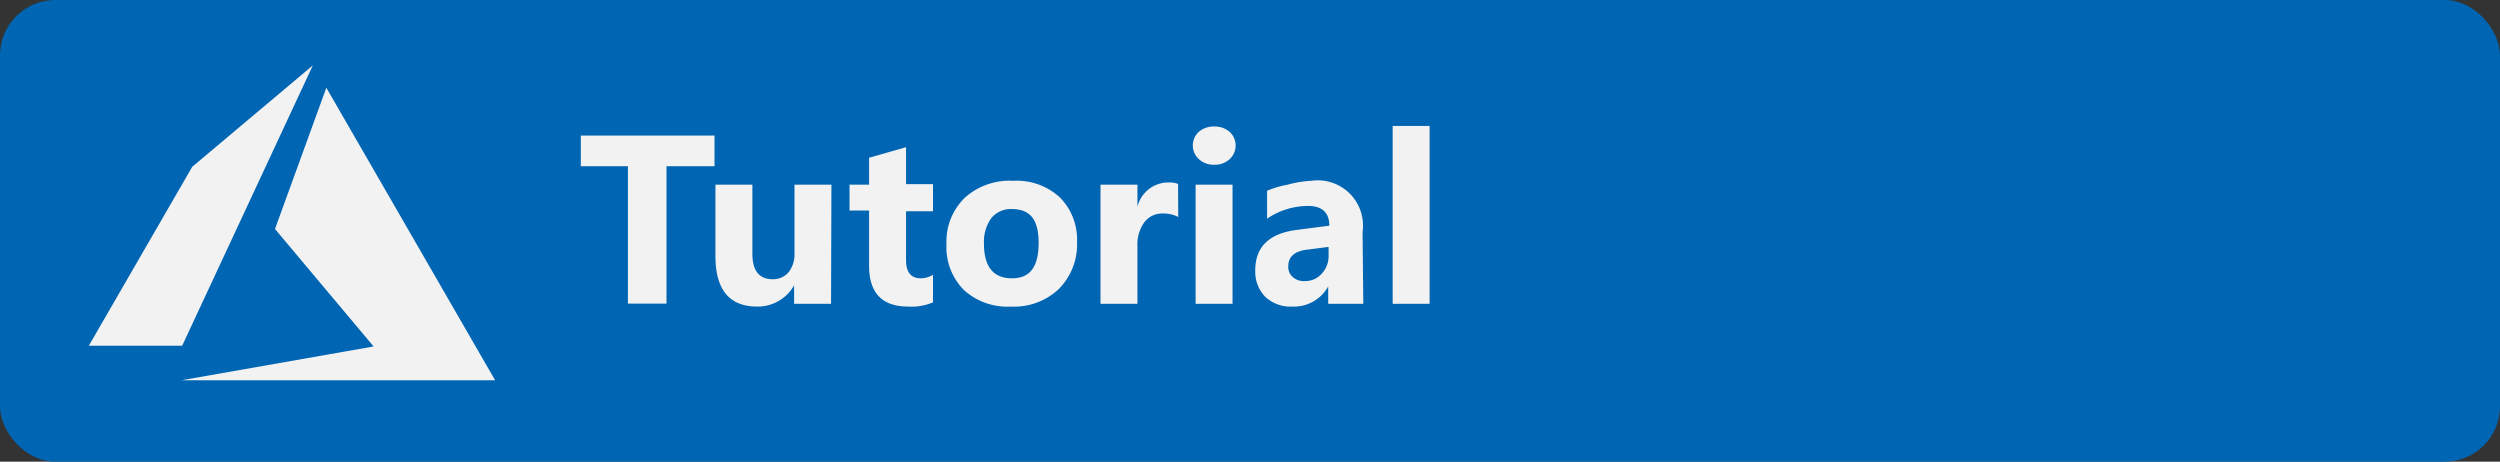 <svg xmlns="http://www.w3.org/2000/svg" width="135.37" height="25" viewBox="0 0 135.37 25">
  <rect x="0" y="0" width="135.37" height="25" fill="#333333" stroke="none"/>
  <g id="Shapes">
    <rect width="135.37" height="25" rx="3" fill="#0065b3"/>
    <g>
      <polygon points="9.83 20.59 26.81 20.59 17.67 4.75 14.89 12.4 20.23 18.76 9.83 20.59" fill="#f2f2f3"/>
      <polygon points="16.94 3.54 10.41 9.03 4.81 18.72 9.86 18.72 9.86 18.73 16.94 3.54" fill="#f2f2f3"/>
    </g>
  </g>
  <g id="Text">
    <g>
      <path d="M38.69,9h-2.6v7.44H34V9H31.45V7.34h7.24Z" fill="#f2f2f3"/>
      <path d="M45,16.45H43v-1h0a2.26,2.26,0,0,1-2,1.15c-1.5,0-2.26-.91-2.26-2.73V10h2v3.74c0,.92.37,1.38,1.1,1.38a1.1,1.1,0,0,0,.86-.38,1.55,1.55,0,0,0,.32-1V10h2Z" fill="#f2f2f3"/>
      <path d="M50.52,16.37a2.93,2.93,0,0,1-1.34.23c-1.41,0-2.12-.73-2.12-2.2v-3H46V10h1.06V8.54l2-.57v2h1.46v1.47H49.06v2.63c0,.68.27,1,.8,1a1.31,1.31,0,0,0,.66-.19Z" fill="#f2f2f3"/>
      <path d="M54.73,16.6a3.48,3.48,0,0,1-2.55-.91,3.29,3.29,0,0,1-.93-2.47,3.3,3.3,0,0,1,1-2.52,3.62,3.62,0,0,1,2.61-.91,3.44,3.44,0,0,1,2.54.91,3.24,3.24,0,0,1,.92,2.41,3.42,3.42,0,0,1-1,2.55A3.52,3.52,0,0,1,54.73,16.6Zm.05-5.28a1.35,1.35,0,0,0-1.1.49,2.19,2.19,0,0,0-.4,1.39c0,1.24.51,1.87,1.51,1.87s1.45-.64,1.45-1.93S55.75,11.32,54.78,11.32Z" fill="#f2f2f3"/>
      <path d="M63.8,11.75a1.74,1.74,0,0,0-.84-.19,1.21,1.21,0,0,0-1,.48,2.05,2.05,0,0,0-.37,1.3v3.11h-2V10h2v1.2h0a1.72,1.72,0,0,1,1.71-1.32,1.24,1.24,0,0,1,.49.08Z" fill="#f2f2f3"/>
      <path d="M65.74,8.92a1.16,1.16,0,0,1-.83-.31,1,1,0,0,1,0-1.47,1.23,1.23,0,0,1,.83-.29,1.21,1.21,0,0,1,.84.29,1,1,0,0,1,0,1.48A1.17,1.17,0,0,1,65.74,8.92Zm1,7.53h-2V10h2Z" fill="#f2f2f3"/>
      <path d="M73.82,16.45h-1.9v-.94h0A2.12,2.12,0,0,1,70,16.6a2,2,0,0,1-1.49-.53,1.94,1.94,0,0,1-.54-1.43c0-1.27.75-2,2.24-2.19l1.77-.23c0-.71-.39-1.07-1.16-1.07a4,4,0,0,0-2.21.69V10.33A5.13,5.13,0,0,1,69.72,10,5.92,5.92,0,0,1,71,9.79a2.45,2.45,0,0,1,2.78,2.77ZM71.94,13.8v-.43l-1.18.15c-.65.08-1,.38-1,.88A.71.71,0,0,0,70,15a.89.89,0,0,0,.64.22,1.19,1.19,0,0,0,.92-.39A1.4,1.4,0,0,0,71.94,13.8Z" fill="#f2f2f3"/>
      <path d="M77.41,16.45h-2V6.82h2Z" fill="#f2f2f3"/>
    </g>
  </g>
</svg>
